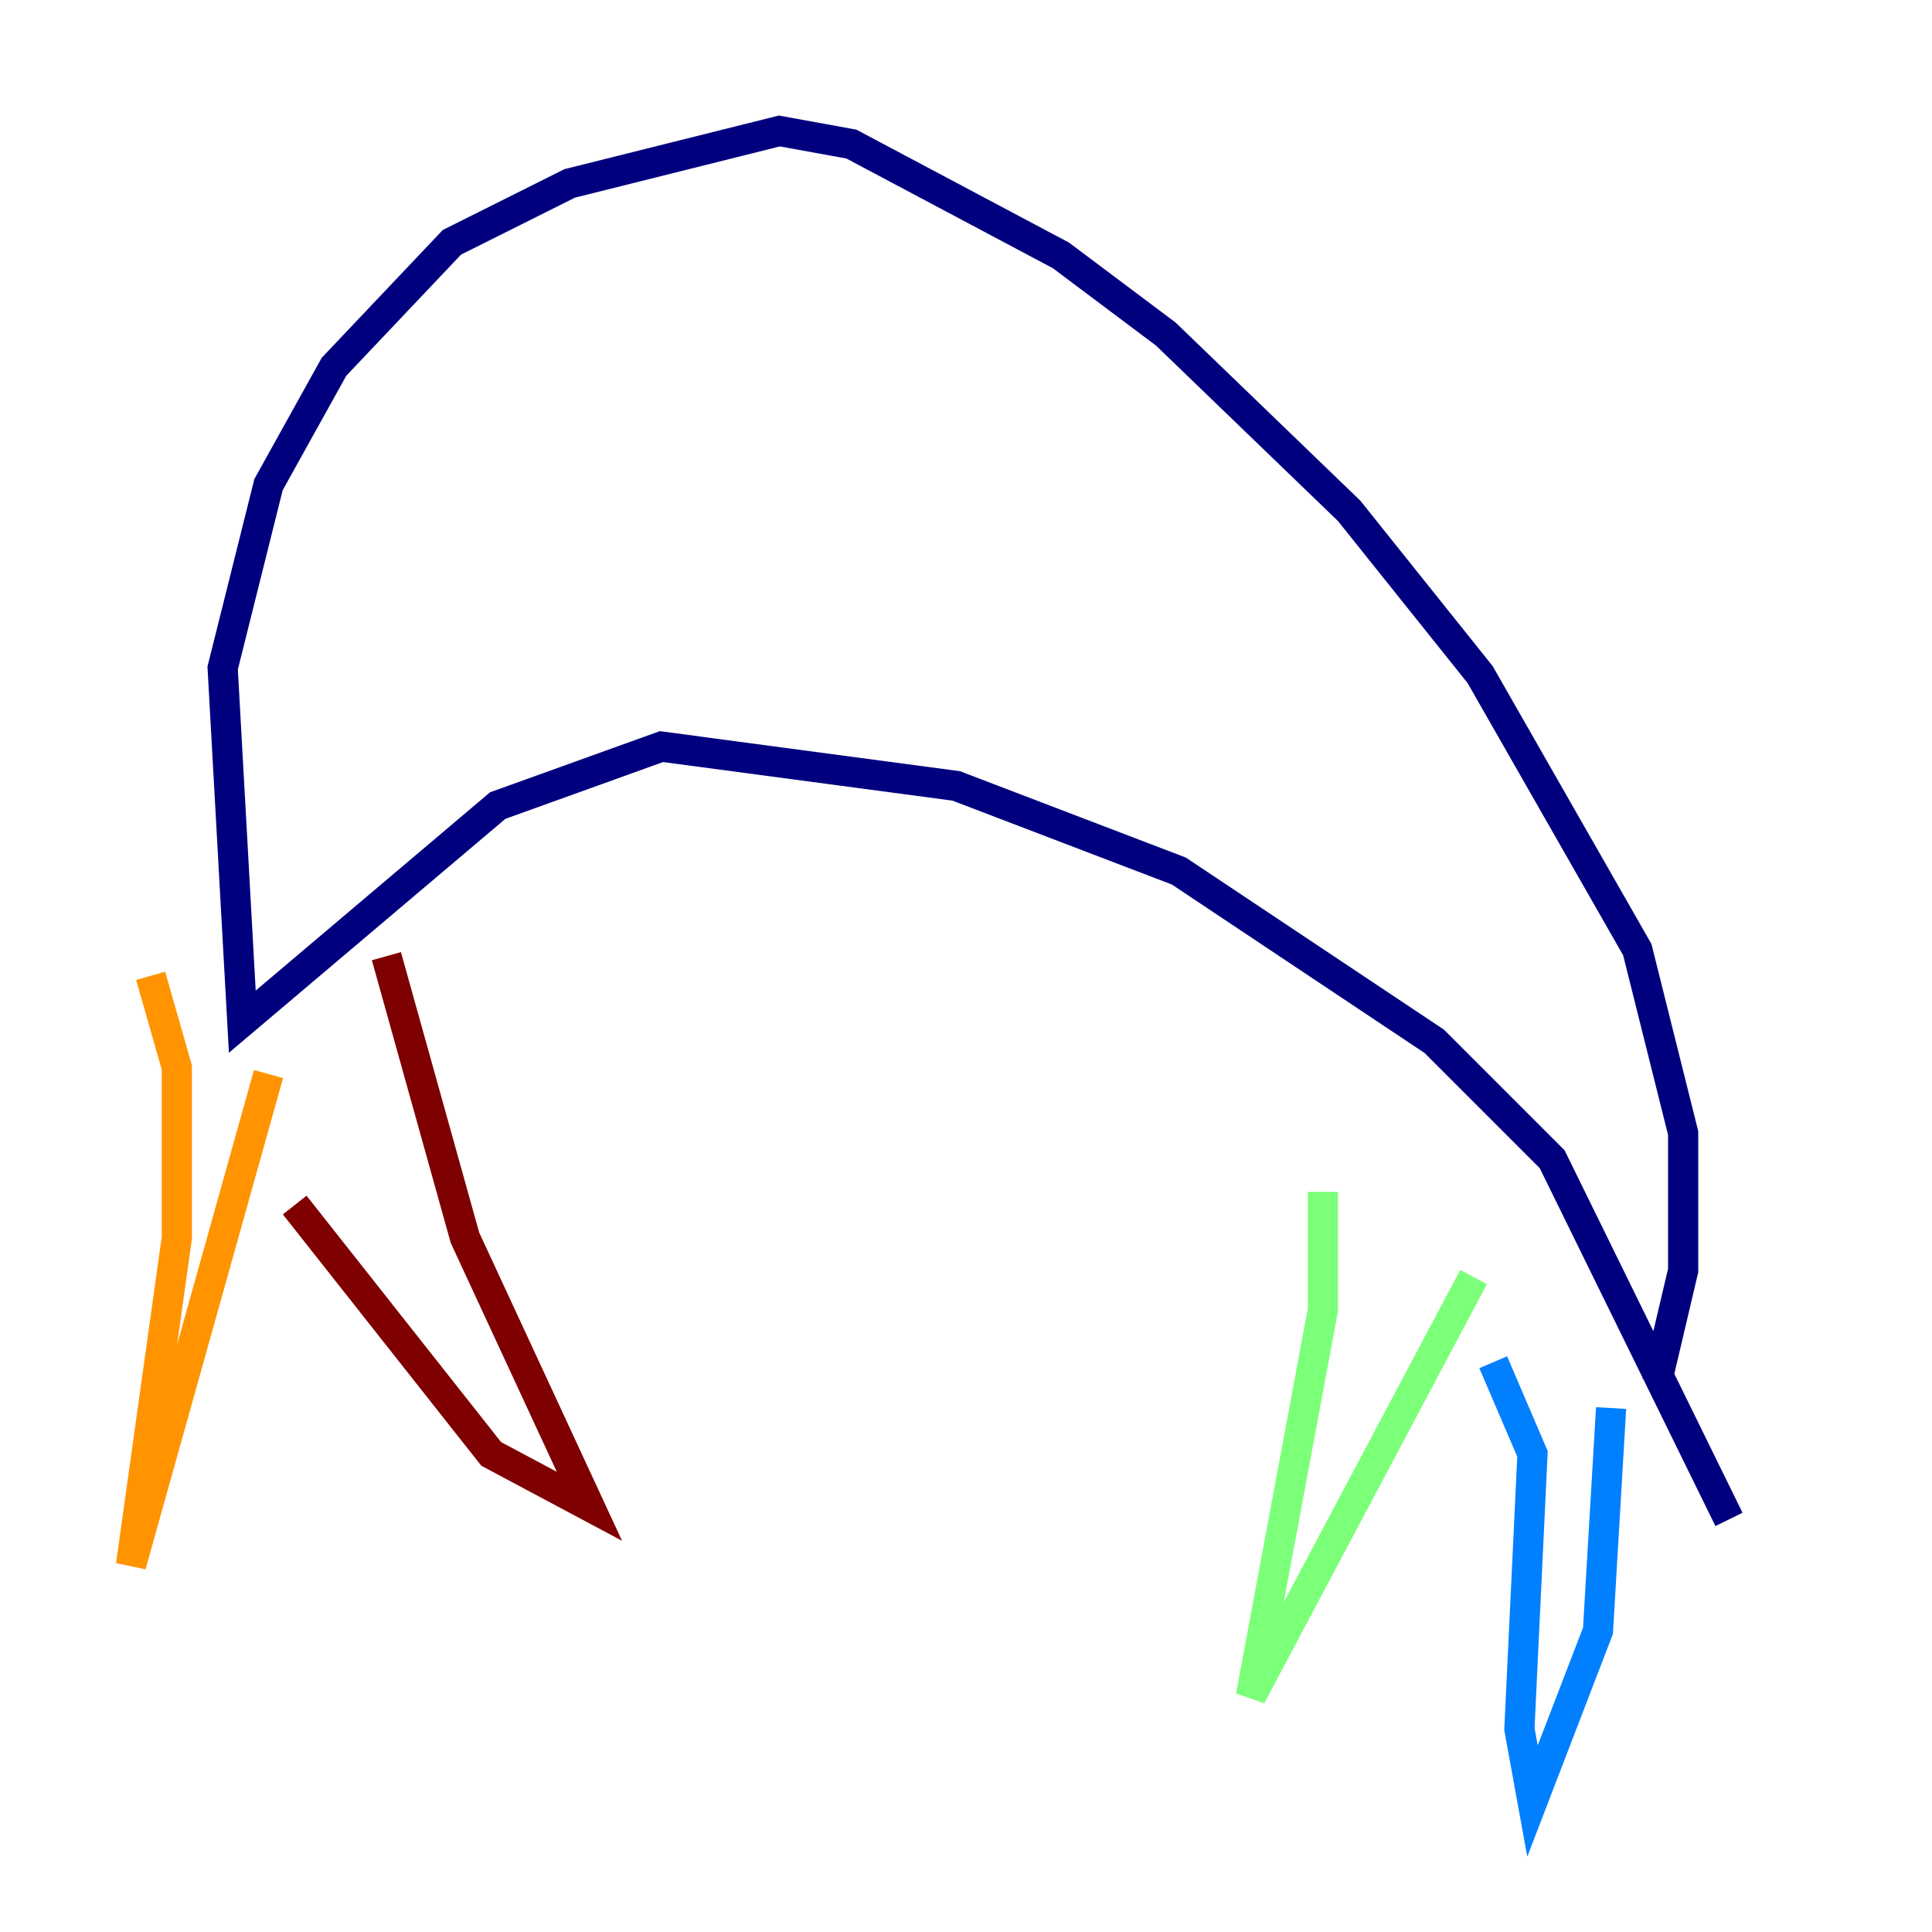 <?xml version="1.0" encoding="utf-8" ?>
<svg baseProfile="tiny" height="128" version="1.2" viewBox="0,0,128,128" width="128" xmlns="http://www.w3.org/2000/svg" xmlns:ev="http://www.w3.org/2001/xml-events" xmlns:xlink="http://www.w3.org/1999/xlink"><defs /><polyline fill="none" points="109.776,91.552 111.512,84.176 111.512,75.064 108.475,62.915 98.061,44.691 89.383,33.844 77.234,22.129 70.291,16.922 56.407,9.546 51.634,8.678 37.749,12.149 29.939,16.054 22.129,24.298 17.79,32.108 14.752,44.258 16.054,67.688 32.976,53.37 43.824,49.464 63.349,52.068 78.102,57.709 95.024,68.99 102.834,76.8 114.549,100.664" stroke="#00007f" stroke-width="2" /><polyline fill="none" points="106.739,93.288 105.871,108.041 101.532,119.322 100.664,114.549 101.532,96.325 98.929,90.251" stroke="#0080ff" stroke-width="2" /><polyline fill="none" points="97.627,84.61 82.875,112.38 87.647,86.78 87.647,78.969" stroke="#7cff79" stroke-width="2" /><polyline fill="none" points="9.98,64.651 11.715,70.725 11.715,82.007 8.678,103.702 17.79,71.159" stroke="#ff9400" stroke-width="2" /><polyline fill="none" points="25.6,63.349 30.807,82.007 39.051,99.797 32.542,96.325 19.525,79.837" stroke="#7f0000" stroke-width="2" /></svg>
